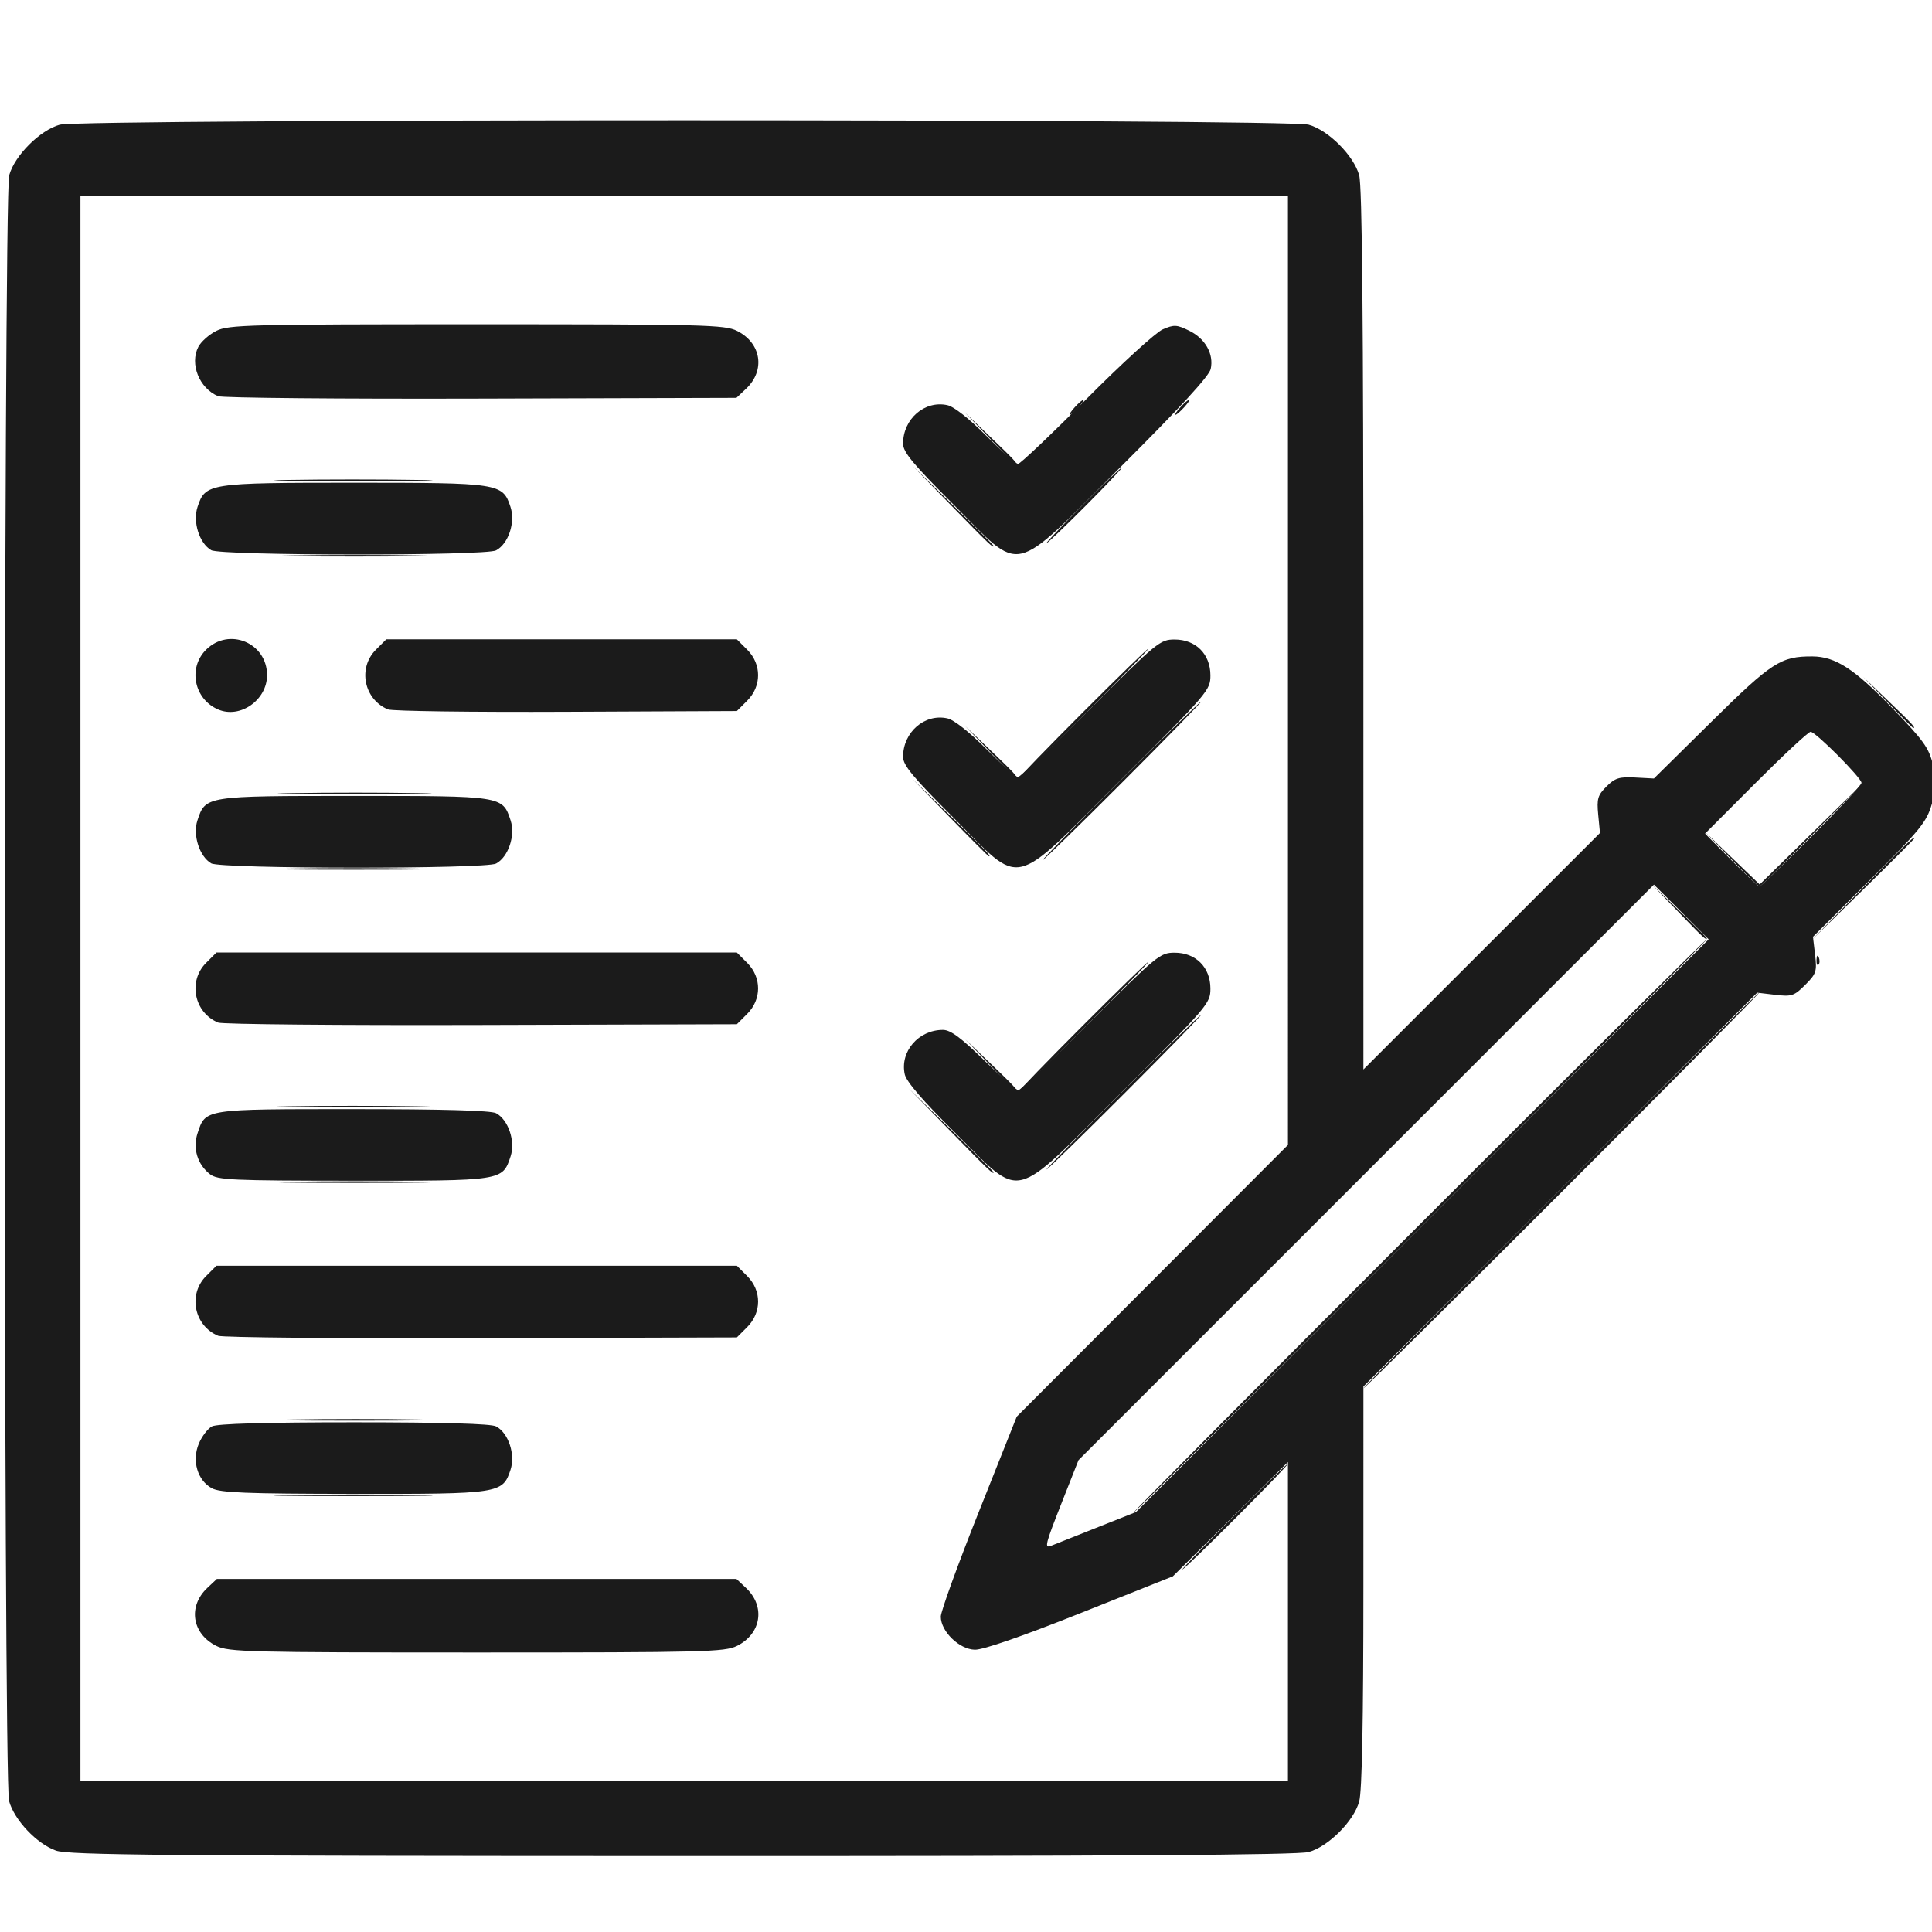 <?xml version="1.0" encoding="UTF-8" standalone="no"?>
<!-- Created with Inkscape (http://www.inkscape.org/) -->

<svg
   version="1.1"
   id="svg1"
   width="512"
   height="512"
   viewBox="0 0 512 512"
   sodipodi:docname="exam.svg"
   inkscape:version="1.3 (0e150ed6c4, 2023-07-21)"
   xmlns:inkscape="http://www.inkscape.org/namespaces/inkscape"
   xmlns:sodipodi="http://sodipodi.sourceforge.net/DTD/sodipodi-0.dtd"
   xmlns="http://www.w3.org/2000/svg"
   xmlns:svg="http://www.w3.org/2000/svg">
  <defs
     id="defs1" />
  <sodipodi:namedview
     id="namedview1"
     pagecolor="#505050"
     bordercolor="#eeeeee"
     borderopacity="1"
     inkscape:showpageshadow="0"
     inkscape:pageopacity="0"
     inkscape:pagecheckerboard="0"
     inkscape:deskcolor="#505050"
     inkscape:zoom="1.5175781"
     inkscape:cx="256"
     inkscape:cy="256"
     inkscape:window-width="1920"
     inkscape:window-height="991"
     inkscape:window-x="-9"
     inkscape:window-y="-9"
     inkscape:window-maximized="1"
     inkscape:current-layer="g1" />
  <g
     inkscape:groupmode="layer"
     inkscape:label="Image"
     id="g1">
    <g
       id="g2"
       transform="translate(0.659,6.589)"
       style="fill:#1b1b1b;fill-opacity:1">
      <path
         style="fill:#1b1b1b;fill-opacity:1"
         d="m 75.845,389.593 c 9.177,-0.165 24.477,-0.165 34,-6.5e-4 9.523,0.165 2.014,0.299 -16.686,0.3 -18.7,3.6e-4 -26.491,-0.134 -17.314,-0.299 z M 480.738,247.758 c 0.048,-1.165 0.285,-1.402 0.604,-0.604 0.289,0.722 0.253,1.584 -0.079,1.917 -0.332,0.332 -0.569,-0.258 -0.525,-1.312 z M 75.845,120.593 c 9.177,-0.165 24.477,-0.165 34,-6.5e-4 9.523,0.165 2.014,0.299 -16.686,0.3 -18.7,3.6e-4 -26.491,-0.134 -17.314,-0.299 z"
         id="path7" />
      <path
         style="fill:#1b1b1b;fill-opacity:1"
         d="m 76.972,306.592 c 9.247,-0.165 24.097,-0.165 33,6.9e-4 8.903,0.166 1.336,0.301 -16.814,0.3 -18.15,-3.8e-4 -25.434,-0.136 -16.186,-0.301 z m -1.128,-19.999 c 9.177,-0.165 24.477,-0.165 34,-6.5e-4 9.523,0.165 2.014,0.299 -16.686,0.3 -18.7,3.6e-4 -26.491,-0.134 -17.314,-0.299 z m 0,-63 c 9.177,-0.165 24.477,-0.165 34,-6.5e-4 9.523,0.165 2.014,0.299 -16.686,0.3 -18.7,3.6e-4 -26.491,-0.134 -17.314,-0.299 z m 1.128,-20.001 c 9.247,-0.165 24.097,-0.165 33,6.9e-4 8.903,0.166 1.336,0.301 -16.814,0.3 -18.15,-3.8e-4 -25.434,-0.136 -16.186,-0.301 z"
         id="path6" />
      <path
         style="fill:#1b1b1b;fill-opacity:1"
         d="m 326.159,395.341 c 7.685,-7.7 14.198,-14 14.473,-14 0.275,0 -5.788,6.3 -13.473,14 -7.685,7.7 -14.198,14 -14.473,14 -0.275,0 5.788,-6.3 13.473,-14 z M 76.972,369.592 c 9.247,-0.165 24.097,-0.165 33,6.9e-4 8.903,0.166 1.336,0.301 -16.814,0.3 -18.15,-3.8e-4 -25.434,-0.136 -16.186,-0.301 z m 335.686,-60.751 c 28.871,-28.875 52.718,-52.5 52.993,-52.5 0.275,0 -23.122,23.625 -51.993,52.5 -28.871,28.875 -52.718,52.5 -52.993,52.5 -0.275,0 23.122,-23.625 51.993,-52.5 z m -161.517,-15.75 -10.983,-11.25 11.25,10.983 c 6.188,6.041 11.25,11.103 11.25,11.25 0,0.721 -1.316,-0.533 -11.517,-10.983 z m 192.99,-58 -6.973,-7.25 7.25,6.973 c 3.987,3.835 7.25,7.098 7.25,7.25 0,0.734 -1.05,-0.239 -7.527,-6.973 z m 48.513,-6 c 12.528,-12.773 14.014,-14.203 14.014,-13.486 0,0.145 -6.188,6.333 -13.75,13.75 l -13.75,13.486 z m -206.486,-46.75 c 9.338,-9.35 17.203,-17 17.478,-17 0.275,0 -7.14,7.65 -16.478,17 -9.338,9.35 -17.203,17 -17.478,17 -0.275,0 7.14,-7.65 16.478,-17 z m 213.471,-2.75 -6.471,-6.75 6.75,6.471 c 6.27,6.011 7.207,7.029 6.471,7.029 -0.153,0 -3.191,-3.038 -6.75,-6.75 z M 76.972,140.592 c 9.247,-0.165 24.097,-0.165 33,6.9e-4 8.903,0.166 1.336,0.301 -16.814,0.3 -18.15,-3.8e-4 -25.434,-0.136 -16.186,-0.301 z m 184.658,-31.001 -6.471,-6.75 6.75,6.471 c 6.27,6.011 7.207,7.029 6.471,7.029 -0.153,0 -3.191,-3.038 -6.75,-6.75 z m 22.529,-8.25 c 0.995,-1.1 2.035,-2 2.31,-2 0.275,0 -0.314,0.9 -1.31,2 -0.995,1.1 -2.035,2 -2.31,2 -0.275,0 0.314,-0.9 1.31,-2 z"
         id="path5" />
      <path
         style="fill:#1b1b1b;fill-opacity:1"
         d="m 375.159,318.341 c 41.797,-41.8 76.22,-76 76.495,-76 0.275,0 -33.698,34.2 -75.495,76 -41.797,41.8 -76.22,76 -76.495,76 -0.275,0 33.698,-34.2 75.495,-76 z m -78.5,-35.5 c 11.265,-11.275 20.707,-20.5 20.982,-20.5 0.275,0 -8.717,9.225 -19.982,20.5 -11.265,11.275 -20.707,20.5 -20.982,20.5 -0.275,0 8.717,-9.225 19.982,-20.5 z m -35.029,-7.25 -6.471,-6.75 6.75,6.471 c 6.27,6.011 7.207,7.029 6.471,7.029 -0.153,0 -3.191,-3.038 -6.75,-6.75 z m 24.529,-10.25 c 9.338,-9.35 17.203,-17 17.478,-17 0.275,0 -7.14,7.65 -16.478,17 -9.338,9.35 -17.203,17 -17.478,17 -0.275,0 7.14,-7.65 16.478,-17 z m 171.973,-44.25 -6.973,-7.25 7.256,6.98 7.256,6.98 13.744,-13.48 13.743,-13.48 -13.486,13.75 c -7.417,7.562 -13.729,13.75 -14.027,13.75 -0.297,0 -3.679,-3.263 -7.514,-7.25 z m -161.973,-20.75 c 11.54,-11.55 21.207,-21 21.482,-21 0.275,0 -8.942,9.45 -20.482,21 -11.54,11.55 -21.207,21 -21.482,21 -0.275,0 8.942,-9.45 20.482,-21 z m -45.019,9.75 -9.981,-10.25 10.25,9.981 c 9.52,9.271 10.705,10.519 9.981,10.519 -0.148,0 -4.76,-4.612 -10.25,-10.25 z m 10.49,-17.5 -6.471,-6.75 6.75,6.471 c 6.27,6.011 7.207,7.029 6.471,7.029 -0.153,0 -3.191,-3.038 -6.75,-6.75 z m -9.989,-65 -10.482,-10.75 10.75,10.482 c 5.912,5.765 10.75,10.603 10.75,10.75 0,0.722 -1.282,-0.497 -11.018,-10.482 z m 60.518,-26.25 c 0.995,-1.1 2.035,-2 2.31,-2 0.275,0 -0.314,0.9 -1.31,2 -0.995,1.1 -2.035,2 -2.31,2 -0.275,0 0.314,-0.9 1.31,-2 z"
         id="path4" />
      <path
         style="fill:#1b1b1b;fill-opacity:1"
         d="m 286.159,127.341 c 5.479,-5.5 10.187,-10 10.462,-10 0.275,0 -3.983,4.5 -9.462,10 -5.479,5.5 -10.187,10 -10.462,10 -0.275,0 3.983,-4.5 9.462,-10 z"
         id="path3" />
      <path
         style="fill:#1b1b1b;fill-opacity:1"
         d="M 14.159,483.838 C 9.099,482.048 3.145,475.755 1.746,470.718 0.2,465.149 0.233,45.417 1.78,39.844 3.228,34.627 9.945,27.91 15.162,26.462 c 5.665,-1.573 325.328,-1.573 330.993,0 5.218,1.448 11.934,8.165 13.383,13.383 0.783,2.822 1.111,38.245 1.115,120.491 l 0.006,116.494 31.345,-31.333 31.345,-31.333 -0.465,-4.837 c -0.406,-4.228 -0.132,-5.17 2.183,-7.484 2.255,-2.255 3.383,-2.608 7.611,-2.384 l 4.963,0.263 15.278,-15.08 c 15.978,-15.771 18.366,-17.313 26.741,-17.274 6.05,0.028 11.123,3.304 21.1,13.625 8.341,8.628 9.762,10.607 10.837,15.085 1.039,4.33 0.988,6.002 -0.317,10.458 -1.394,4.761 -3.087,6.833 -16.519,20.225 l -14.966,14.92 0.565,4.774 c 0.519,4.386 0.307,5.033 -2.623,7.962 -2.928,2.928 -3.577,3.142 -7.954,2.624 l -4.766,-0.564 -52.178,52.185 -52.178,52.185 -0.006,52.996 c -0.004,35.735 -0.367,54.298 -1.115,56.993 -1.448,5.218 -8.165,11.934 -13.383,13.383 -2.855,0.792 -50.294,1.099 -165.997,1.071 C 43.108,485.259 17.543,485.035 14.159,483.838 Z M 340.659,423.103 v -42.238 l -15.25,15.145 -15.25,15.145 -24.5,9.761 c -15.455,6.158 -25.782,9.733 -27.973,9.686 -4.13,-0.089 -9.027,-4.846 -9.027,-8.768 0,-1.362 4.528,-13.842 10.063,-27.734 l 10.063,-25.259 35.937,-36.005 35.937,-36.005 V 171.086 45.341 h -160 -160 v 210 210 h 160 160 z M 56.66,429.589 c -6.457,-3.227 -7.575,-10.482 -2.369,-15.373 l 2.529,-2.376 h 68.839 68.839 l 2.529,2.376 c 5.206,4.891 4.089,12.146 -2.369,15.373 -3.224,1.611 -8.641,1.748 -68.999,1.748 -60.358,0 -65.775,-0.137 -68.999,-1.748 z m -1.17,-41.778 c -3.823,-2.076 -5.353,-7.286 -3.465,-11.804 0.806,-1.928 2.373,-3.991 3.484,-4.586 1.338,-0.716 14.039,-1.08 37.65,-1.08 23.612,0 36.313,0.364 37.65,1.08 3.286,1.759 5.165,7.433 3.816,11.523 -2.074,6.283 -2.848,6.401 -41.666,6.357 -28.443,-0.033 -35.287,-0.305 -37.469,-1.489 z m 1.669,-40.402 c -6.375,-2.654 -8.058,-10.965 -3.205,-15.819 l 2.75,-2.75 h 68.955 68.955 l 2.75,2.75 c 3.838,3.838 3.838,9.662 4.7e-4,13.5 l -2.75,2.75 -67.728,0.201 c -37.25,0.11 -68.628,-0.174 -69.728,-0.632 z m -2.199,-42.841 c -3.314,-2.604 -4.583,-6.844 -3.255,-10.869 2.124,-6.436 1.627,-6.359 41.242,-6.359 23.763,0 36.524,0.364 37.862,1.08 3.243,1.736 5.164,7.437 3.848,11.423 -2.151,6.519 -2.022,6.499 -41.714,6.474 -32.37,-0.02 -35.995,-0.187 -37.984,-1.75 z M 252.54,293.685 c -8.568,-8.477 -13.002,-13.617 -13.43,-15.566 -1.323,-6.025 3.621,-11.778 10.121,-11.778 1.99,0 4.763,2.041 10.868,8 4.508,4.4 8.611,8 9.118,8 0.507,0 9.133,-8.202 19.169,-18.227 17.596,-17.576 18.391,-18.227 22.26,-18.227 5.599,0 9.467,3.879 9.467,9.495 0,3.941 -0.579,4.617 -23.52,27.5 -29.618,29.541 -26.01,28.657 -44.053,10.804 z M 57.159,264.406 c -6.373,-2.642 -8.058,-10.962 -3.205,-15.815 l 2.75,-2.75 h 68.955 68.955 l 2.75,2.75 c 3.838,3.838 3.838,9.662 3.8e-4,13.5 l -2.75,2.75 -67.728,0.197 c -37.25,0.109 -68.628,-0.176 -69.728,-0.632 z m -1.844,-42.198 c -3.11,-1.808 -4.936,-7.489 -3.655,-11.371 2.149,-6.512 2.05,-6.496 41.499,-6.496 39.449,0 39.35,-0.015 41.499,6.496 1.316,3.986 -0.605,9.688 -3.848,11.423 -2.775,1.485 -72.933,1.437 -75.494,-0.052 z M 251.95,210.05 c -10.631,-10.631 -13.291,-13.843 -13.291,-16.05 0,-6.57 5.715,-11.54 11.747,-10.215 1.738,0.382 5.817,3.59 10.291,8.094 4.076,4.104 7.869,7.462 8.427,7.462 0.558,0 9.226,-8.202 19.262,-18.227 17.596,-17.576 18.391,-18.227 22.26,-18.227 5.599,0 9.467,3.879 9.467,9.495 0,3.941 -0.579,4.617 -23.52,27.5 -29.74,29.664 -26,28.812 -44.643,10.169 z M 57.159,181.434 c -6.373,-2.729 -8.058,-10.989 -3.227,-15.82 6.072,-6.072 16.182,-1.87 16.182,6.727 0,6.585 -7.128,11.588 -12.955,9.092 z m 45,-0.022 c -6.375,-2.658 -8.058,-10.966 -3.205,-15.82 l 2.75,-2.75 h 46.455 46.455 l 2.75,2.75 c 3.838,3.838 3.838,9.662 7.5e-4,13.5 l -2.749,2.75 -45.228,0.202 c -24.875,0.111 -46.128,-0.173 -47.228,-0.632 z M 55.315,139.209 c -3.153,-1.833 -4.938,-7.485 -3.622,-11.471 2.07,-6.272 2.877,-6.397 41.466,-6.397 38.589,0 39.396,0.124 41.466,6.397 1.35,4.09 -0.529,9.764 -3.816,11.523 -2.775,1.485 -72.933,1.437 -75.494,-0.052 z M 251.95,127.05 c -10.631,-10.631 -13.291,-13.843 -13.291,-16.05 0,-6.57 5.715,-11.54 11.747,-10.215 1.738,0.382 5.817,3.59 10.291,8.094 4.076,4.104 7.878,7.462 8.448,7.462 0.57,0 8.681,-7.696 18.025,-17.102 9.344,-9.406 18.486,-17.752 20.316,-18.546 2.99,-1.297 3.699,-1.262 7,0.352 4.273,2.089 6.576,6.185 5.705,10.149 -0.413,1.88 -8.148,10.294 -23.87,25.964 -29.436,29.338 -25.747,28.516 -44.371,9.892 z M 57.159,98.406 c -4.989,-2.069 -7.596,-8.541 -5.262,-13.065 0.709,-1.375 2.859,-3.287 4.776,-4.248 3.213,-1.611 8.623,-1.748 68.986,-1.748 60.358,0 65.775,0.137 68.999,1.748 6.457,3.227 7.575,10.481 2.369,15.373 l -2.528,2.376 -67.67,0.197 C 89.61,99.147 58.259,98.863 57.159,98.406 Z m 232.616,299.925 10.616,-4.216 75.879,-75.884 75.879,-75.884 -7.248,-7.248 -7.248,-7.248 -76.247,76.254 -76.247,76.254 -4.25,10.761 c -4.624,11.71 -4.869,12.683 -3,11.93 0.688,-0.277 6.027,-2.401 11.866,-4.72 z M 479.396,215.105 c 7.295,-7.28 13.263,-13.68 13.263,-14.223 0,-1.326 -12.164,-13.541 -13.485,-13.541 -0.574,0 -7.102,6.072 -14.509,13.493 l -13.466,13.494 6.953,7.006 c 3.824,3.854 7.184,7.006 7.466,7.006 0.282,0 6.482,-5.956 13.777,-13.236 z"
         id="path2" />
    </g>
  </g>
</svg>

